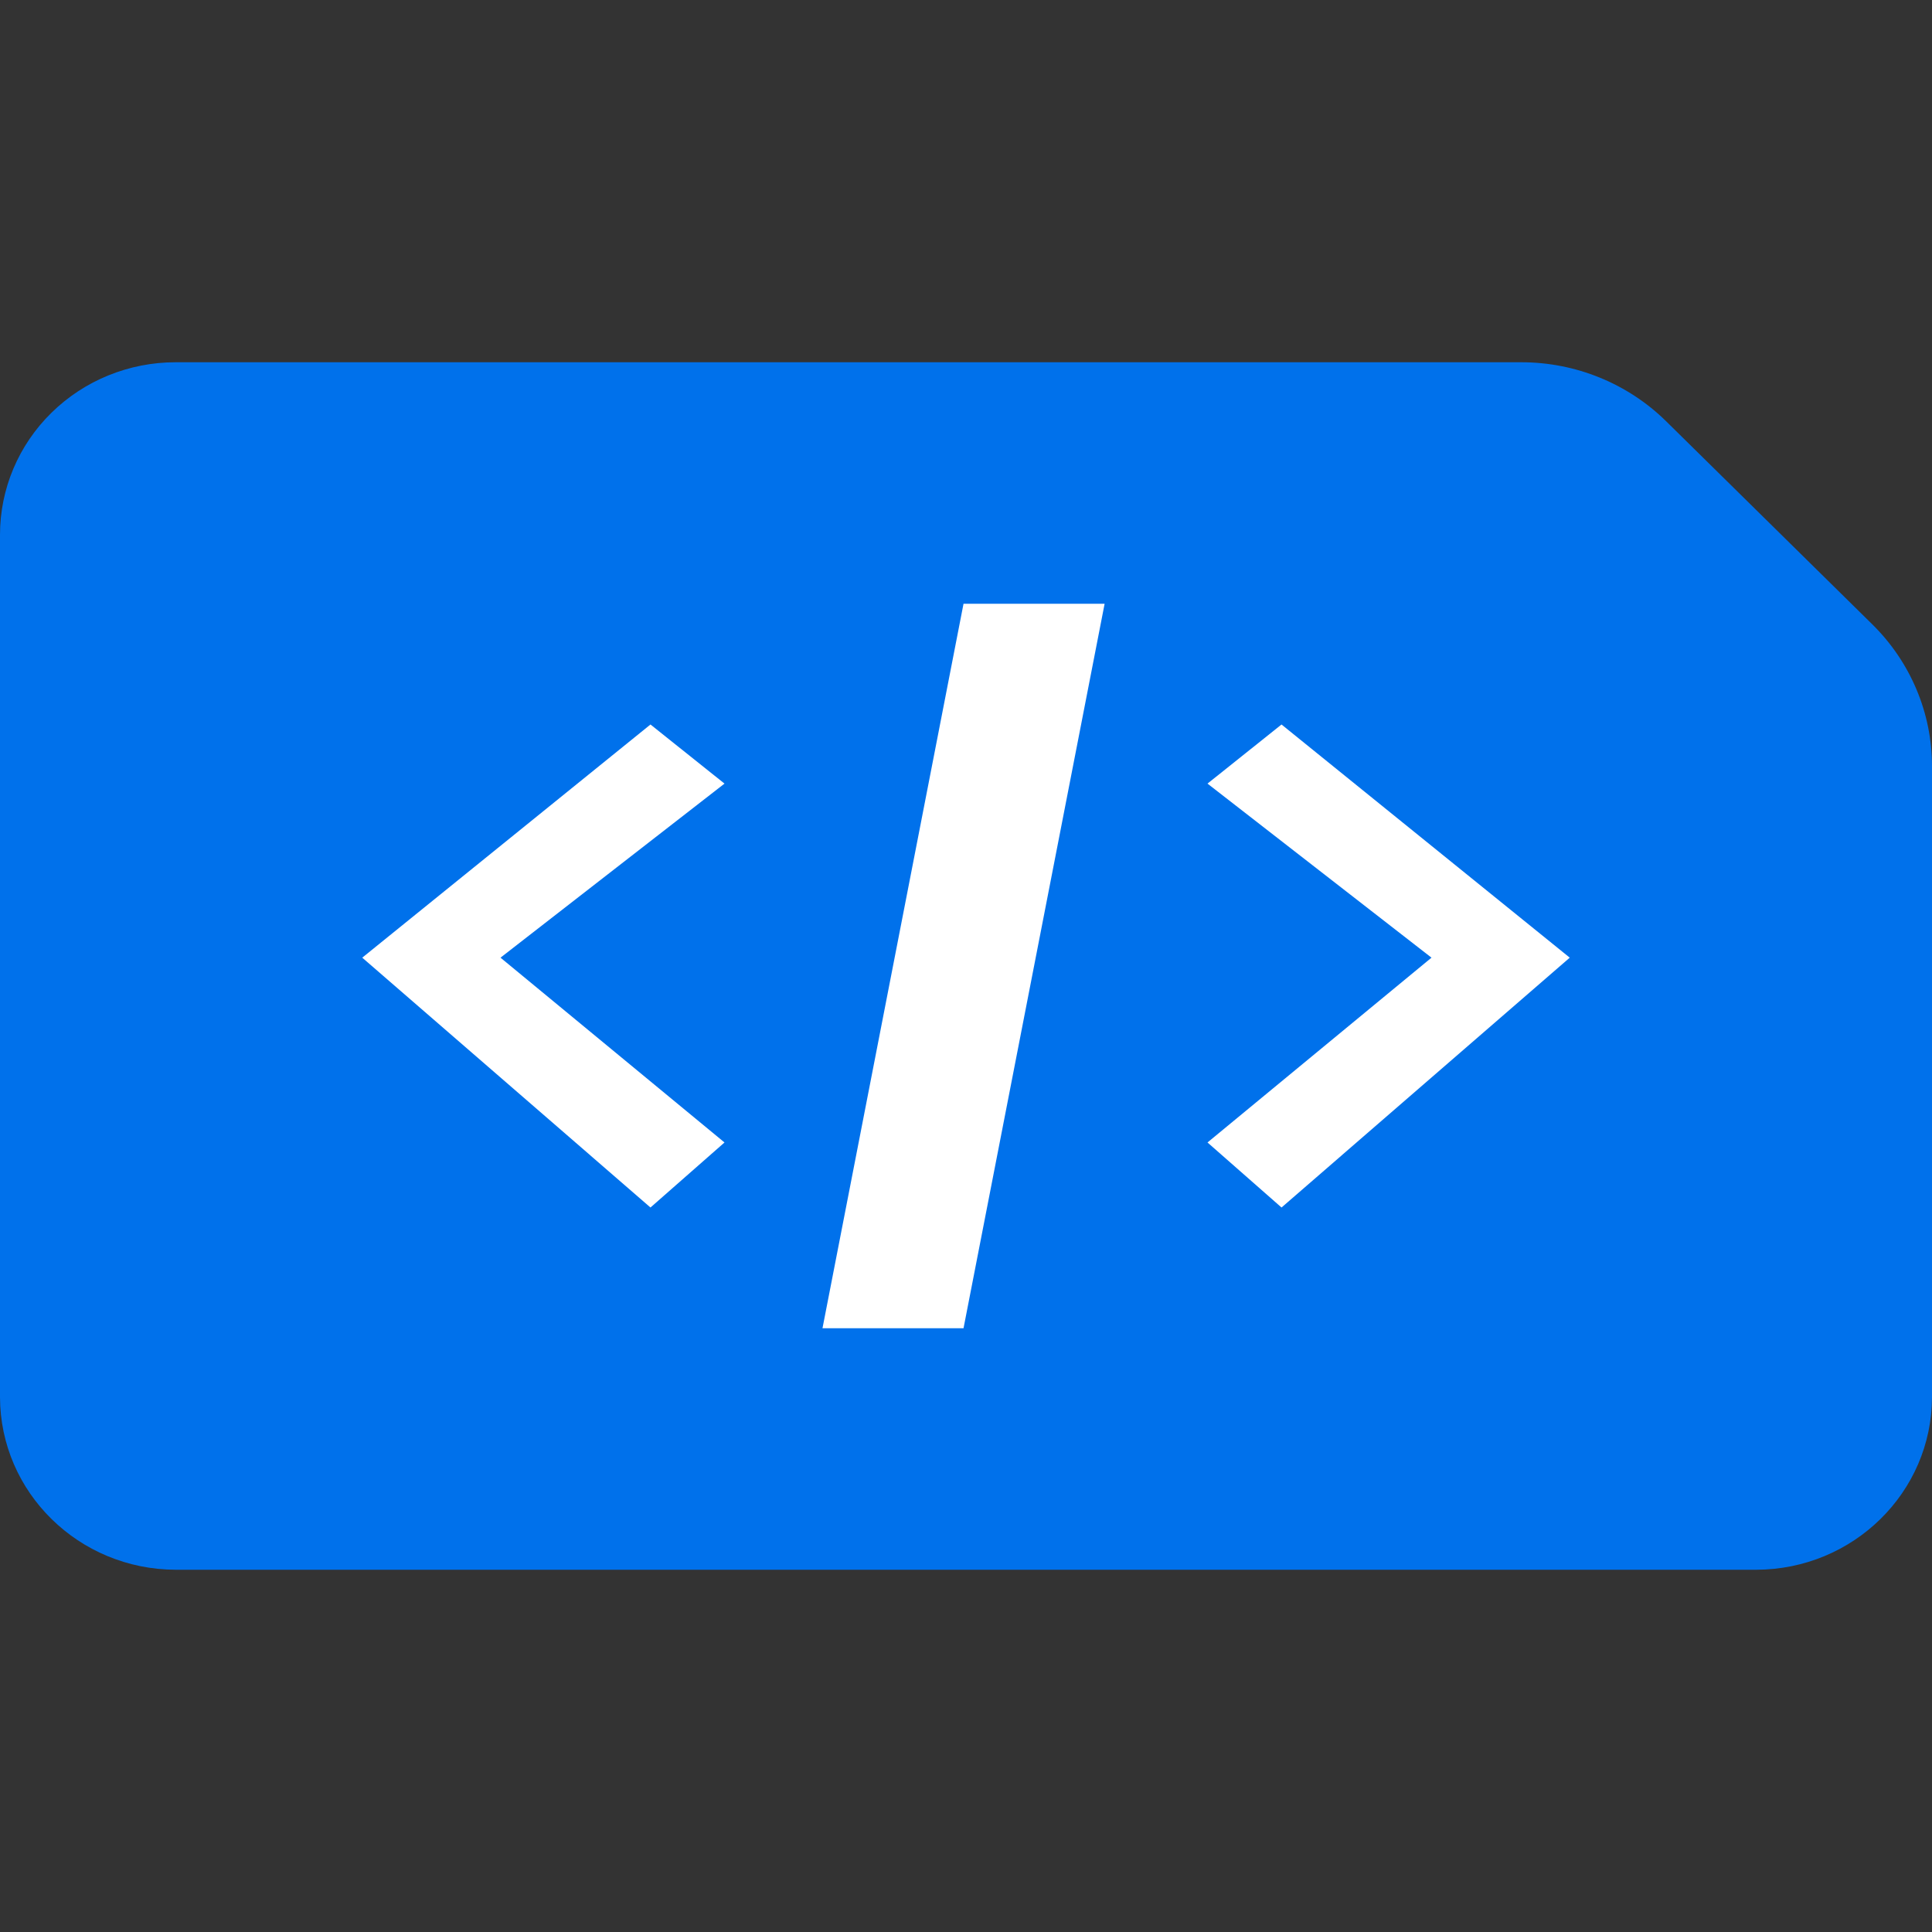 <svg xmlns="http://www.w3.org/2000/svg" xmlns:xlink="http://www.w3.org/1999/xlink" width="32" height="32" version="1.1" viewBox="0 0 32 32"><rect x="0" y="0" width="32" height="32" fill="#333333" stroke="none"/><title>9FB8E5F7-E06A-4895-AE34-55F0C094DA98</title><g id="页面-1" fill="none" fill-rule="evenodd" stroke="none" stroke-width="1"><g id="工具高危命令的三个小图标-" transform="translate(-153, -185)"><g id="编组" transform="translate(74, 76)"><g id="字符串" transform="translate(79, 109)"><rect id="矩形备份" width="32" height="32" x="0" y="0" fill="#D8D8D8" opacity="0"/><g transform="translate(0, 6)"><path id="路径" fill="#0071EB" fill-rule="nonzero" d="M32,6.689 L32,17.143 C31.995,18.719 30.696,19.995 29.091,20 L2.909,20 C1.304,19.995 0.005,18.719 0,17.143 L0,2.857 C0,2.099 0.306,1.372 0.852,0.837 C1.397,0.301 2.137,0 2.909,0 L25.198,0 C26.098,0 26.961,0.352 27.596,0.977 L31.011,4.341 C31.644,4.964 32,5.809 32,6.689 L32,6.689 Z"/><g id="编组-4" fill="#FFF" transform="translate(6, 4)"><polygon id="路径" points="6 8.923 4.774 10 0 5.862 4.774 2 6 2.979 2.29 5.862"/><polygon id="路径备份" points="20 8.923 18.774 10 14 5.862 18.774 2 20 2.979 16.29 5.862" transform="translate(17, 6) scale(-1, 1) translate(-17, -6)"/><polygon id="路径" points="9.959 12 7.623 12 9.959 0 12.296 0"/></g></g></g></g></g></g></svg>